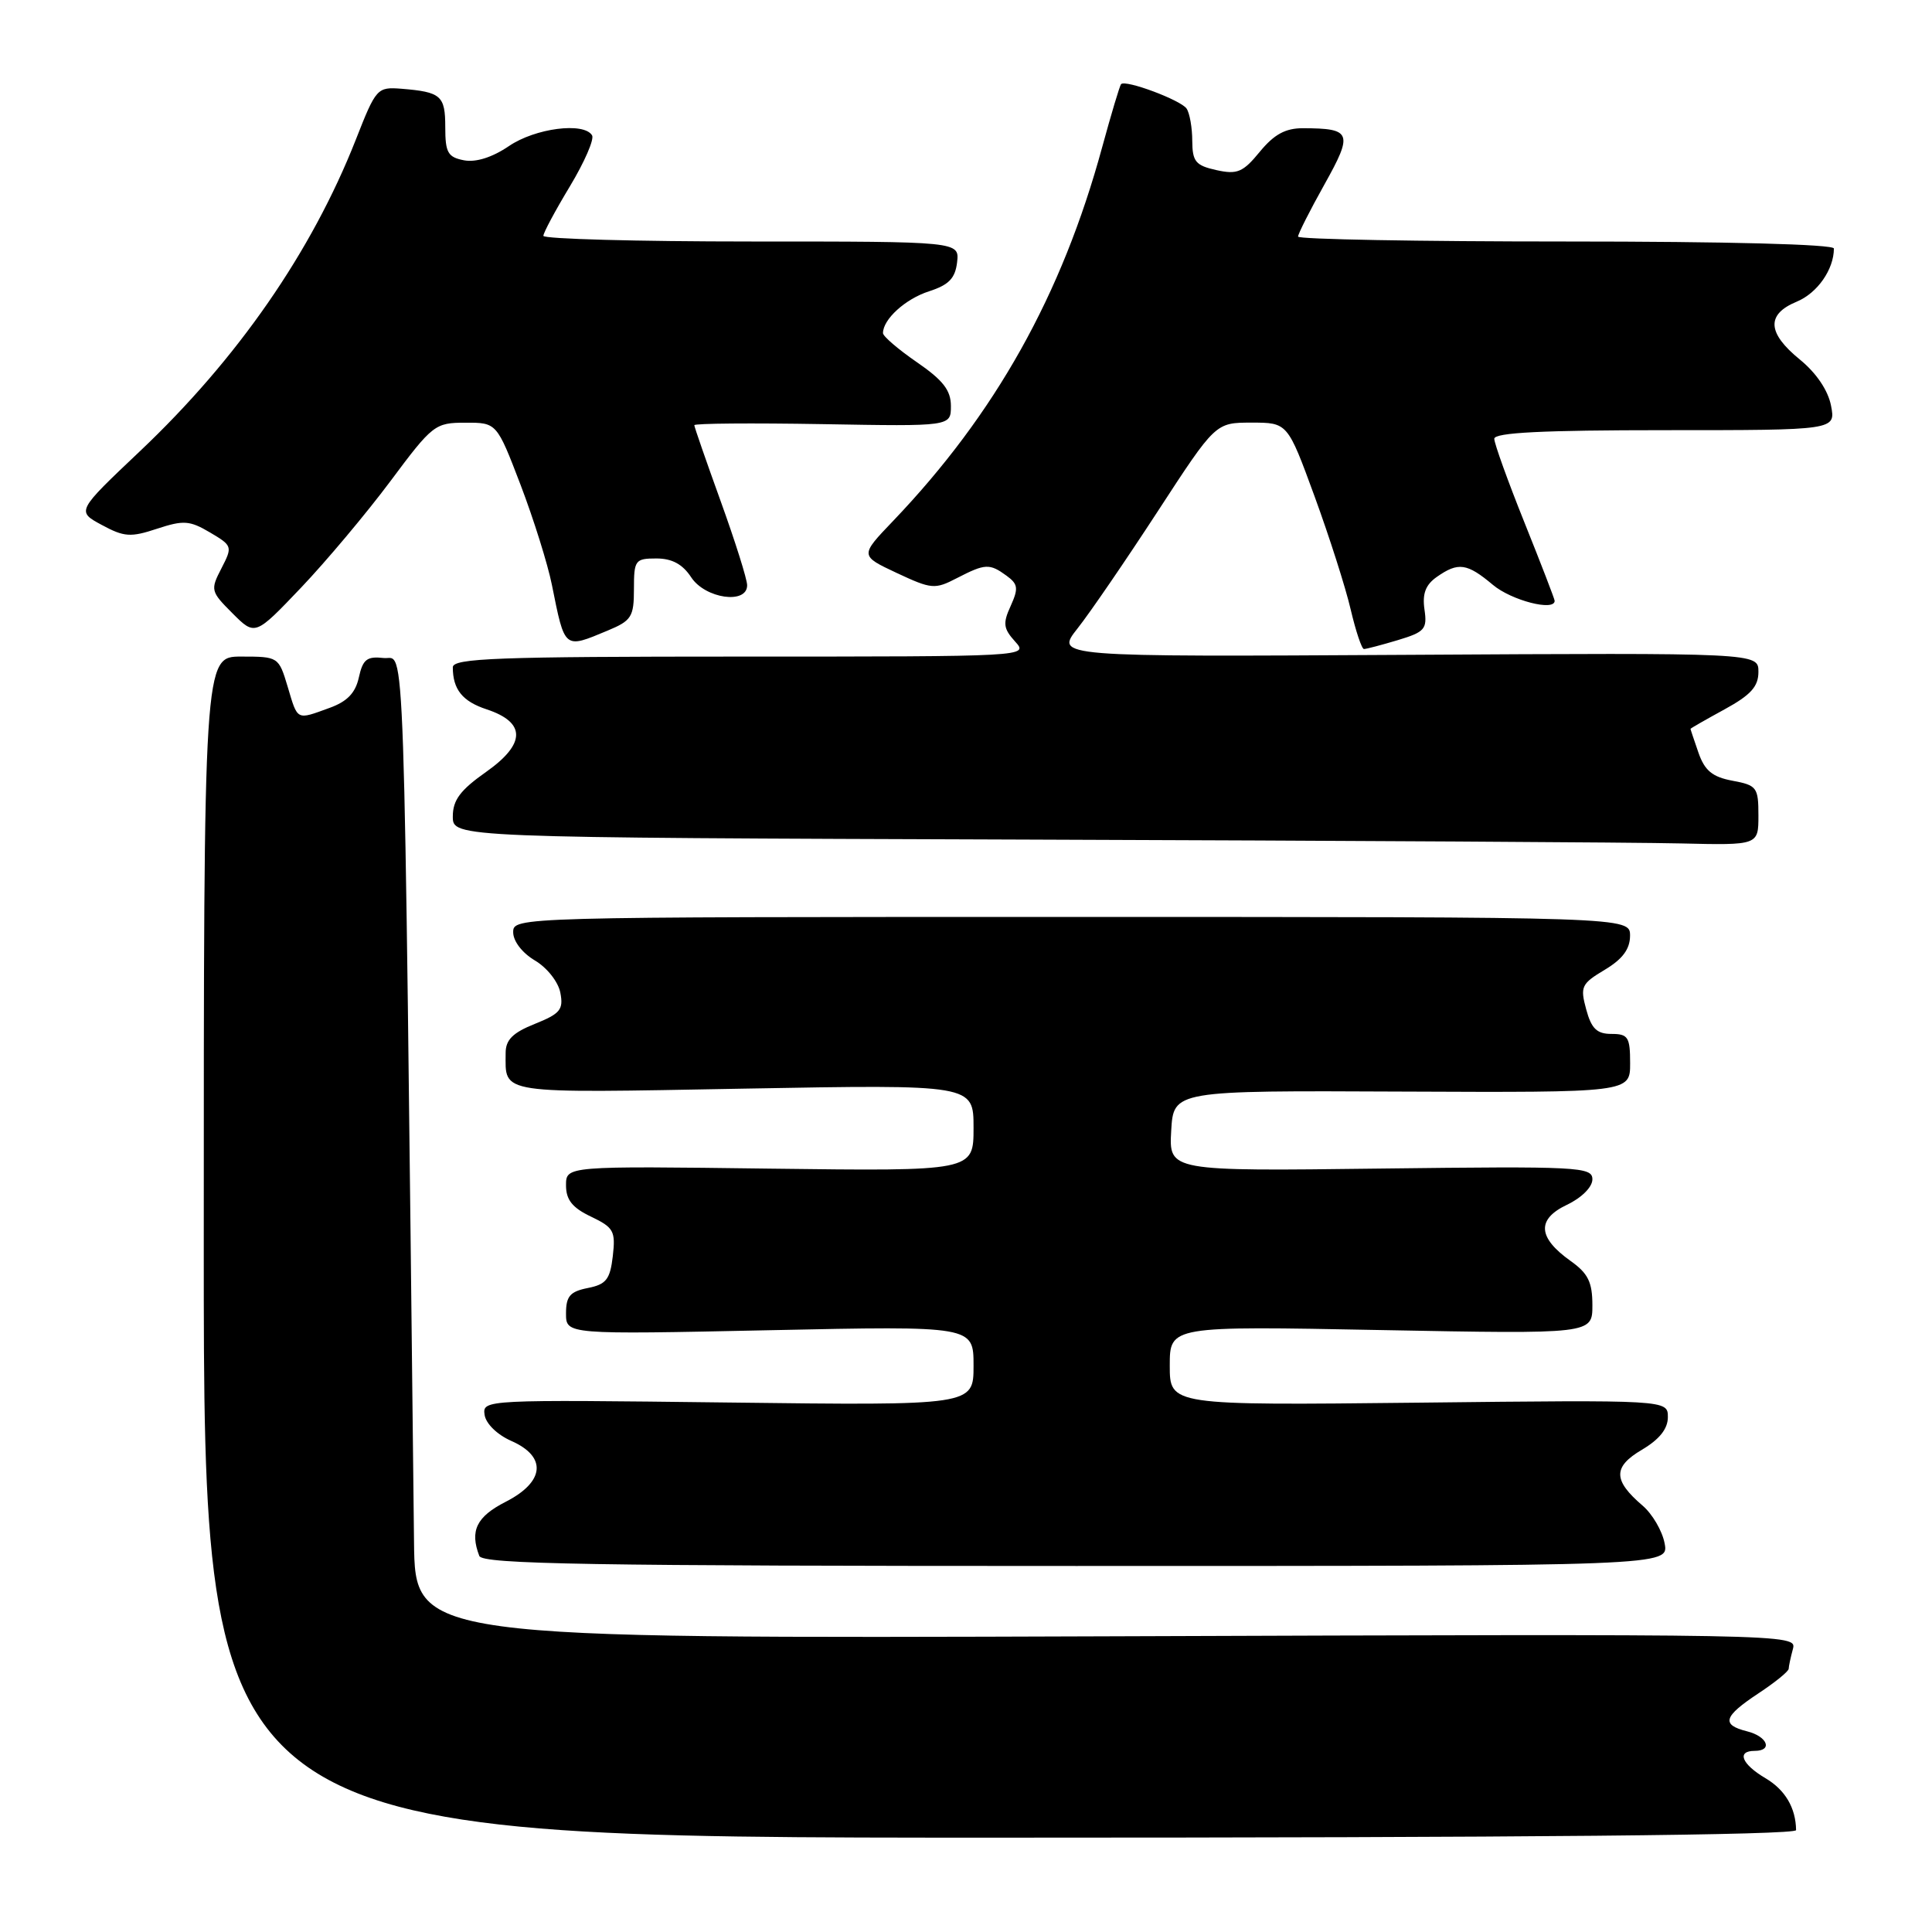<?xml version="1.0" encoding="UTF-8" standalone="no"?>
<!DOCTYPE svg PUBLIC "-//W3C//DTD SVG 1.1//EN" "http://www.w3.org/Graphics/SVG/1.1/DTD/svg11.dtd" >
<svg xmlns="http://www.w3.org/2000/svg" xmlns:xlink="http://www.w3.org/1999/xlink" version="1.1" viewBox="0 0 256 256">
 <g >
 <path fill="currentColor"
d=" M 237.99 242.50 C 237.95 239.54 236.54 237.16 233.93 235.62 C 230.77 233.75 230.08 232.00 232.50 232.00 C 234.94 232.00 234.21 230.09 231.50 229.41 C 228.03 228.54 228.36 227.45 233.00 224.38 C 235.20 222.93 237.01 221.46 237.01 221.12 C 237.02 220.78 237.27 219.60 237.57 218.50 C 238.10 216.51 237.69 216.50 146.55 216.82 C 55.00 217.13 55.00 217.13 54.86 204.32 C 53.45 79.33 53.74 87.53 50.84 87.19 C 48.62 86.94 48.08 87.36 47.55 89.76 C 47.10 91.82 46.01 92.96 43.64 93.81 C 39.24 95.41 39.47 95.53 38.12 91.00 C 36.93 87.03 36.88 87.00 31.96 87.00 C 27.00 87.00 27.00 87.00 27.00 165.25 C 27.00 243.50 27.00 243.50 132.50 243.50 C 202.18 243.50 238.00 243.16 237.99 242.50 Z  M 220.57 204.50 C 220.26 202.85 218.94 200.60 217.65 199.50 C 213.73 196.15 213.71 194.37 217.56 192.10 C 219.88 190.73 221.00 189.33 221.00 187.78 C 221.00 185.49 221.00 185.49 188.00 185.86 C 155.00 186.22 155.00 186.22 155.00 180.96 C 155.00 175.70 155.00 175.70 183.00 176.24 C 211.00 176.77 211.00 176.77 211.00 172.95 C 211.00 169.89 210.43 168.73 208.12 167.09 C 203.75 163.98 203.59 161.56 207.63 159.64 C 209.58 158.71 211.00 157.29 211.00 156.27 C 211.00 154.61 209.23 154.52 182.94 154.84 C 154.89 155.19 154.89 155.19 155.19 149.84 C 155.50 144.50 155.50 144.50 185.75 144.64 C 216.00 144.77 216.00 144.77 216.00 140.89 C 216.00 137.42 215.73 137.00 213.53 137.00 C 211.59 137.00 210.87 136.30 210.18 133.75 C 209.36 130.74 209.54 130.35 212.64 128.50 C 215.00 127.09 215.98 125.76 215.99 124.00 C 216.00 121.50 216.00 121.50 142.00 121.50 C 68.25 121.50 68.00 121.51 68.00 123.53 C 68.00 124.72 69.21 126.28 70.88 127.27 C 72.49 128.22 73.98 130.11 74.25 131.55 C 74.68 133.78 74.23 134.32 70.87 135.67 C 67.94 136.84 67.00 137.78 67.00 139.53 C 67.00 145.05 65.63 144.85 98.57 144.25 C 129.00 143.70 129.00 143.70 129.00 149.44 C 129.00 155.19 129.00 155.19 102.00 154.85 C 75.00 154.50 75.00 154.50 75.00 157.06 C 75.00 158.98 75.83 160.03 78.31 161.21 C 81.32 162.65 81.58 163.12 81.20 166.44 C 80.84 169.53 80.32 170.19 77.88 170.67 C 75.53 171.14 75.00 171.76 75.00 174.04 C 75.00 176.83 75.00 176.83 102.00 176.26 C 129.00 175.69 129.00 175.69 129.00 180.96 C 129.00 186.24 129.00 186.24 96.46 185.84 C 64.22 185.45 63.92 185.46 64.21 187.47 C 64.38 188.64 65.87 190.10 67.75 190.93 C 72.50 193.02 72.19 196.35 67.00 199.00 C 63.14 200.97 62.23 202.83 63.51 206.17 C 63.93 207.26 78.08 207.50 142.59 207.50 C 221.15 207.50 221.15 207.50 220.57 204.50 Z  M 233.00 108.05 C 233.00 104.33 232.79 104.05 229.56 103.45 C 226.90 102.95 225.89 102.12 225.06 99.75 C 224.48 98.07 224.00 96.65 224.00 96.58 C 224.00 96.51 226.03 95.35 228.50 94.00 C 231.99 92.09 233.00 90.98 233.00 89.02 C 233.00 86.50 233.00 86.50 186.40 86.77 C 139.80 87.04 139.80 87.04 142.78 83.27 C 144.42 81.20 149.20 74.21 153.41 67.75 C 161.06 56.00 161.06 56.00 165.83 56.00 C 170.61 56.00 170.61 56.00 174.18 65.75 C 176.14 71.11 178.30 77.86 178.97 80.75 C 179.65 83.64 180.44 86.00 180.73 86.00 C 181.03 86.00 183.05 85.47 185.22 84.82 C 188.80 83.74 189.13 83.36 188.75 80.76 C 188.45 78.67 188.89 77.49 190.39 76.44 C 193.23 74.45 194.39 74.62 197.82 77.50 C 200.27 79.56 206.00 81.04 206.00 79.61 C 206.00 79.39 204.20 74.72 202.00 69.24 C 199.80 63.76 198.00 58.76 198.00 58.14 C 198.00 57.32 204.41 57.00 220.62 57.00 C 243.25 57.00 243.25 57.00 242.62 53.75 C 242.23 51.73 240.67 49.42 238.50 47.65 C 234.15 44.11 234.02 41.65 238.08 39.97 C 240.81 38.84 243.00 35.70 243.00 32.93 C 243.00 32.37 228.85 32.00 207.50 32.00 C 187.97 32.00 172.00 31.71 172.00 31.35 C 172.00 30.99 173.57 27.88 175.49 24.45 C 179.32 17.60 179.09 17.01 172.67 16.99 C 170.33 16.98 168.83 17.80 166.93 20.11 C 164.70 22.83 163.94 23.15 161.18 22.54 C 158.43 21.93 158.00 21.42 157.98 18.67 C 157.98 16.93 157.64 15.00 157.23 14.39 C 156.48 13.27 149.13 10.52 148.55 11.15 C 148.37 11.34 147.25 15.09 146.05 19.48 C 140.71 39.10 131.88 54.87 118.31 69.06 C 113.94 73.63 113.94 73.63 118.82 75.92 C 123.44 78.08 123.87 78.12 126.80 76.60 C 130.55 74.67 131.12 74.64 133.38 76.29 C 134.90 77.40 134.97 77.96 133.92 80.29 C 132.86 82.60 132.95 83.28 134.50 85.00 C 136.31 87.00 136.27 87.00 98.15 87.00 C 65.88 87.00 60.00 87.22 60.00 88.42 C 60.00 91.35 61.28 92.94 64.48 93.99 C 69.71 95.72 69.69 98.55 64.43 102.27 C 60.99 104.69 60.00 106.01 60.00 108.19 C 60.00 110.99 60.00 110.99 136.25 111.25 C 178.19 111.39 217.11 111.62 222.75 111.76 C 233.00 112.00 233.00 112.00 233.00 108.05 Z  M 80.53 83.55 C 83.68 82.24 84.00 81.73 84.00 78.05 C 84.00 74.22 84.16 74.00 86.98 74.00 C 89.05 74.00 90.45 74.76 91.59 76.50 C 93.45 79.33 99.00 80.12 99.00 77.55 C 99.00 76.75 97.42 71.75 95.50 66.43 C 93.58 61.11 92.00 56.57 92.00 56.34 C 92.00 56.10 99.65 56.04 109.00 56.20 C 126.00 56.50 126.00 56.50 126.00 53.80 C 126.00 51.72 124.96 50.38 121.50 48.00 C 119.03 46.30 117.00 44.56 117.00 44.14 C 117.00 42.31 119.96 39.61 123.10 38.60 C 125.73 37.75 126.57 36.88 126.82 34.75 C 127.13 32.00 127.13 32.00 99.57 32.00 C 84.40 32.00 72.00 31.66 72.00 31.25 C 72.00 30.84 73.59 27.88 75.52 24.68 C 77.45 21.47 78.77 18.44 78.45 17.93 C 77.36 16.15 70.92 16.98 67.43 19.36 C 65.22 20.86 63.05 21.54 61.48 21.24 C 59.34 20.83 59.00 20.22 59.00 16.85 C 59.00 12.67 58.44 12.19 53.20 11.76 C 49.98 11.51 49.83 11.67 47.15 18.50 C 41.29 33.38 31.49 47.53 18.55 59.78 C 10.13 67.75 10.13 67.75 13.49 69.56 C 16.45 71.16 17.31 71.22 20.81 70.06 C 24.31 68.91 25.13 68.96 27.82 70.55 C 30.80 72.31 30.83 72.42 29.34 75.31 C 27.86 78.17 27.91 78.37 30.81 81.27 C 33.80 84.26 33.80 84.26 39.88 77.88 C 43.22 74.37 48.55 68.02 51.73 63.76 C 57.31 56.27 57.64 56.01 61.66 56.01 C 65.82 56.00 65.82 56.00 68.98 64.25 C 70.71 68.79 72.58 74.75 73.13 77.50 C 74.86 86.11 74.71 85.98 80.53 83.55 Z "/>
</g>
</svg>
